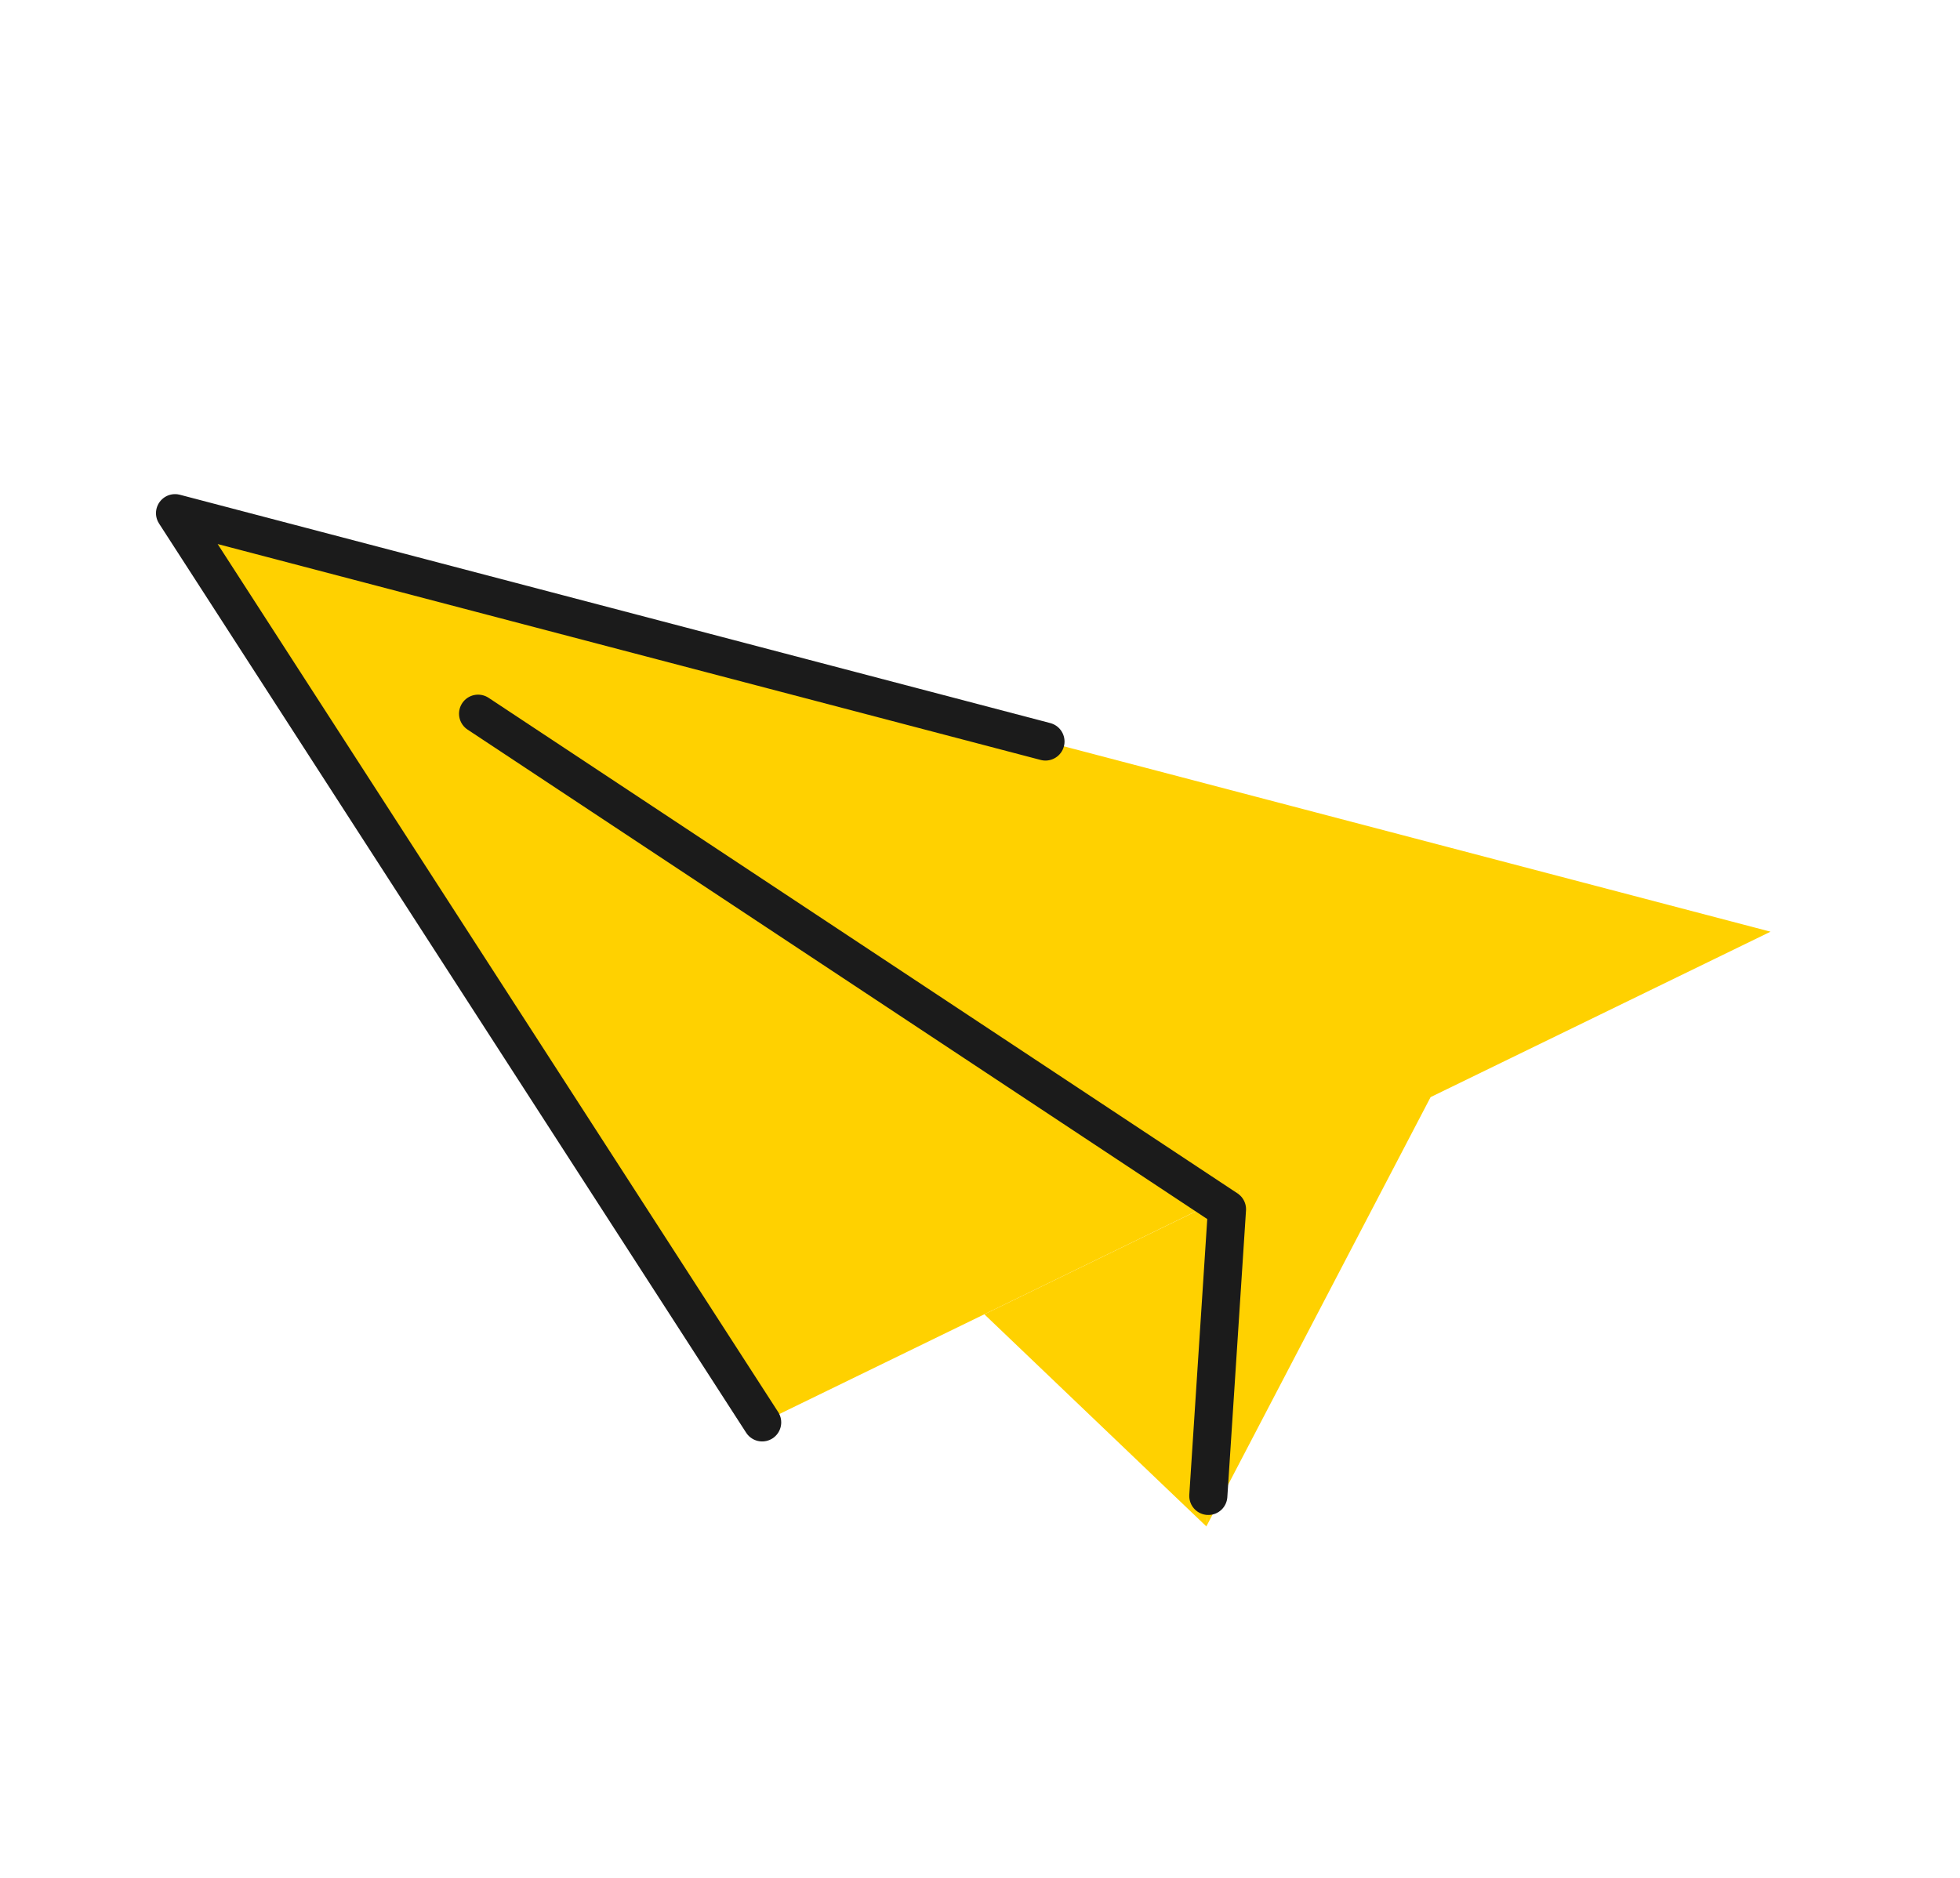 <svg width="72" height="69" viewBox="0 0 72 69" fill="none" xmlns="http://www.w3.org/2000/svg">
<path d="M65.04 34.234L6.43 18.856L27.998 52.264L65.04 34.234Z" fill="#FFD100"/>
<path d="M6.43 18.856L52.554 40.309L44.314 56.087L45.557 43.719L6.43 18.856Z" fill="#FFD100"/>
<path d="M36.16 48.292L44.316 56.087L45.559 43.719L36.16 48.292Z" fill="#FFD100"/>
<path d="M17.562 26.224L45.073 44.433L44.387 54.966" stroke="#1B1B1B" stroke-width="1.4" stroke-linecap="round" stroke-linejoin="round"/>
<path d="M27.998 52.264L6.43 18.856L38.405 27.246" stroke="#1B1B1B" stroke-width="1.4" stroke-linecap="round" stroke-linejoin="round"/>
</svg>